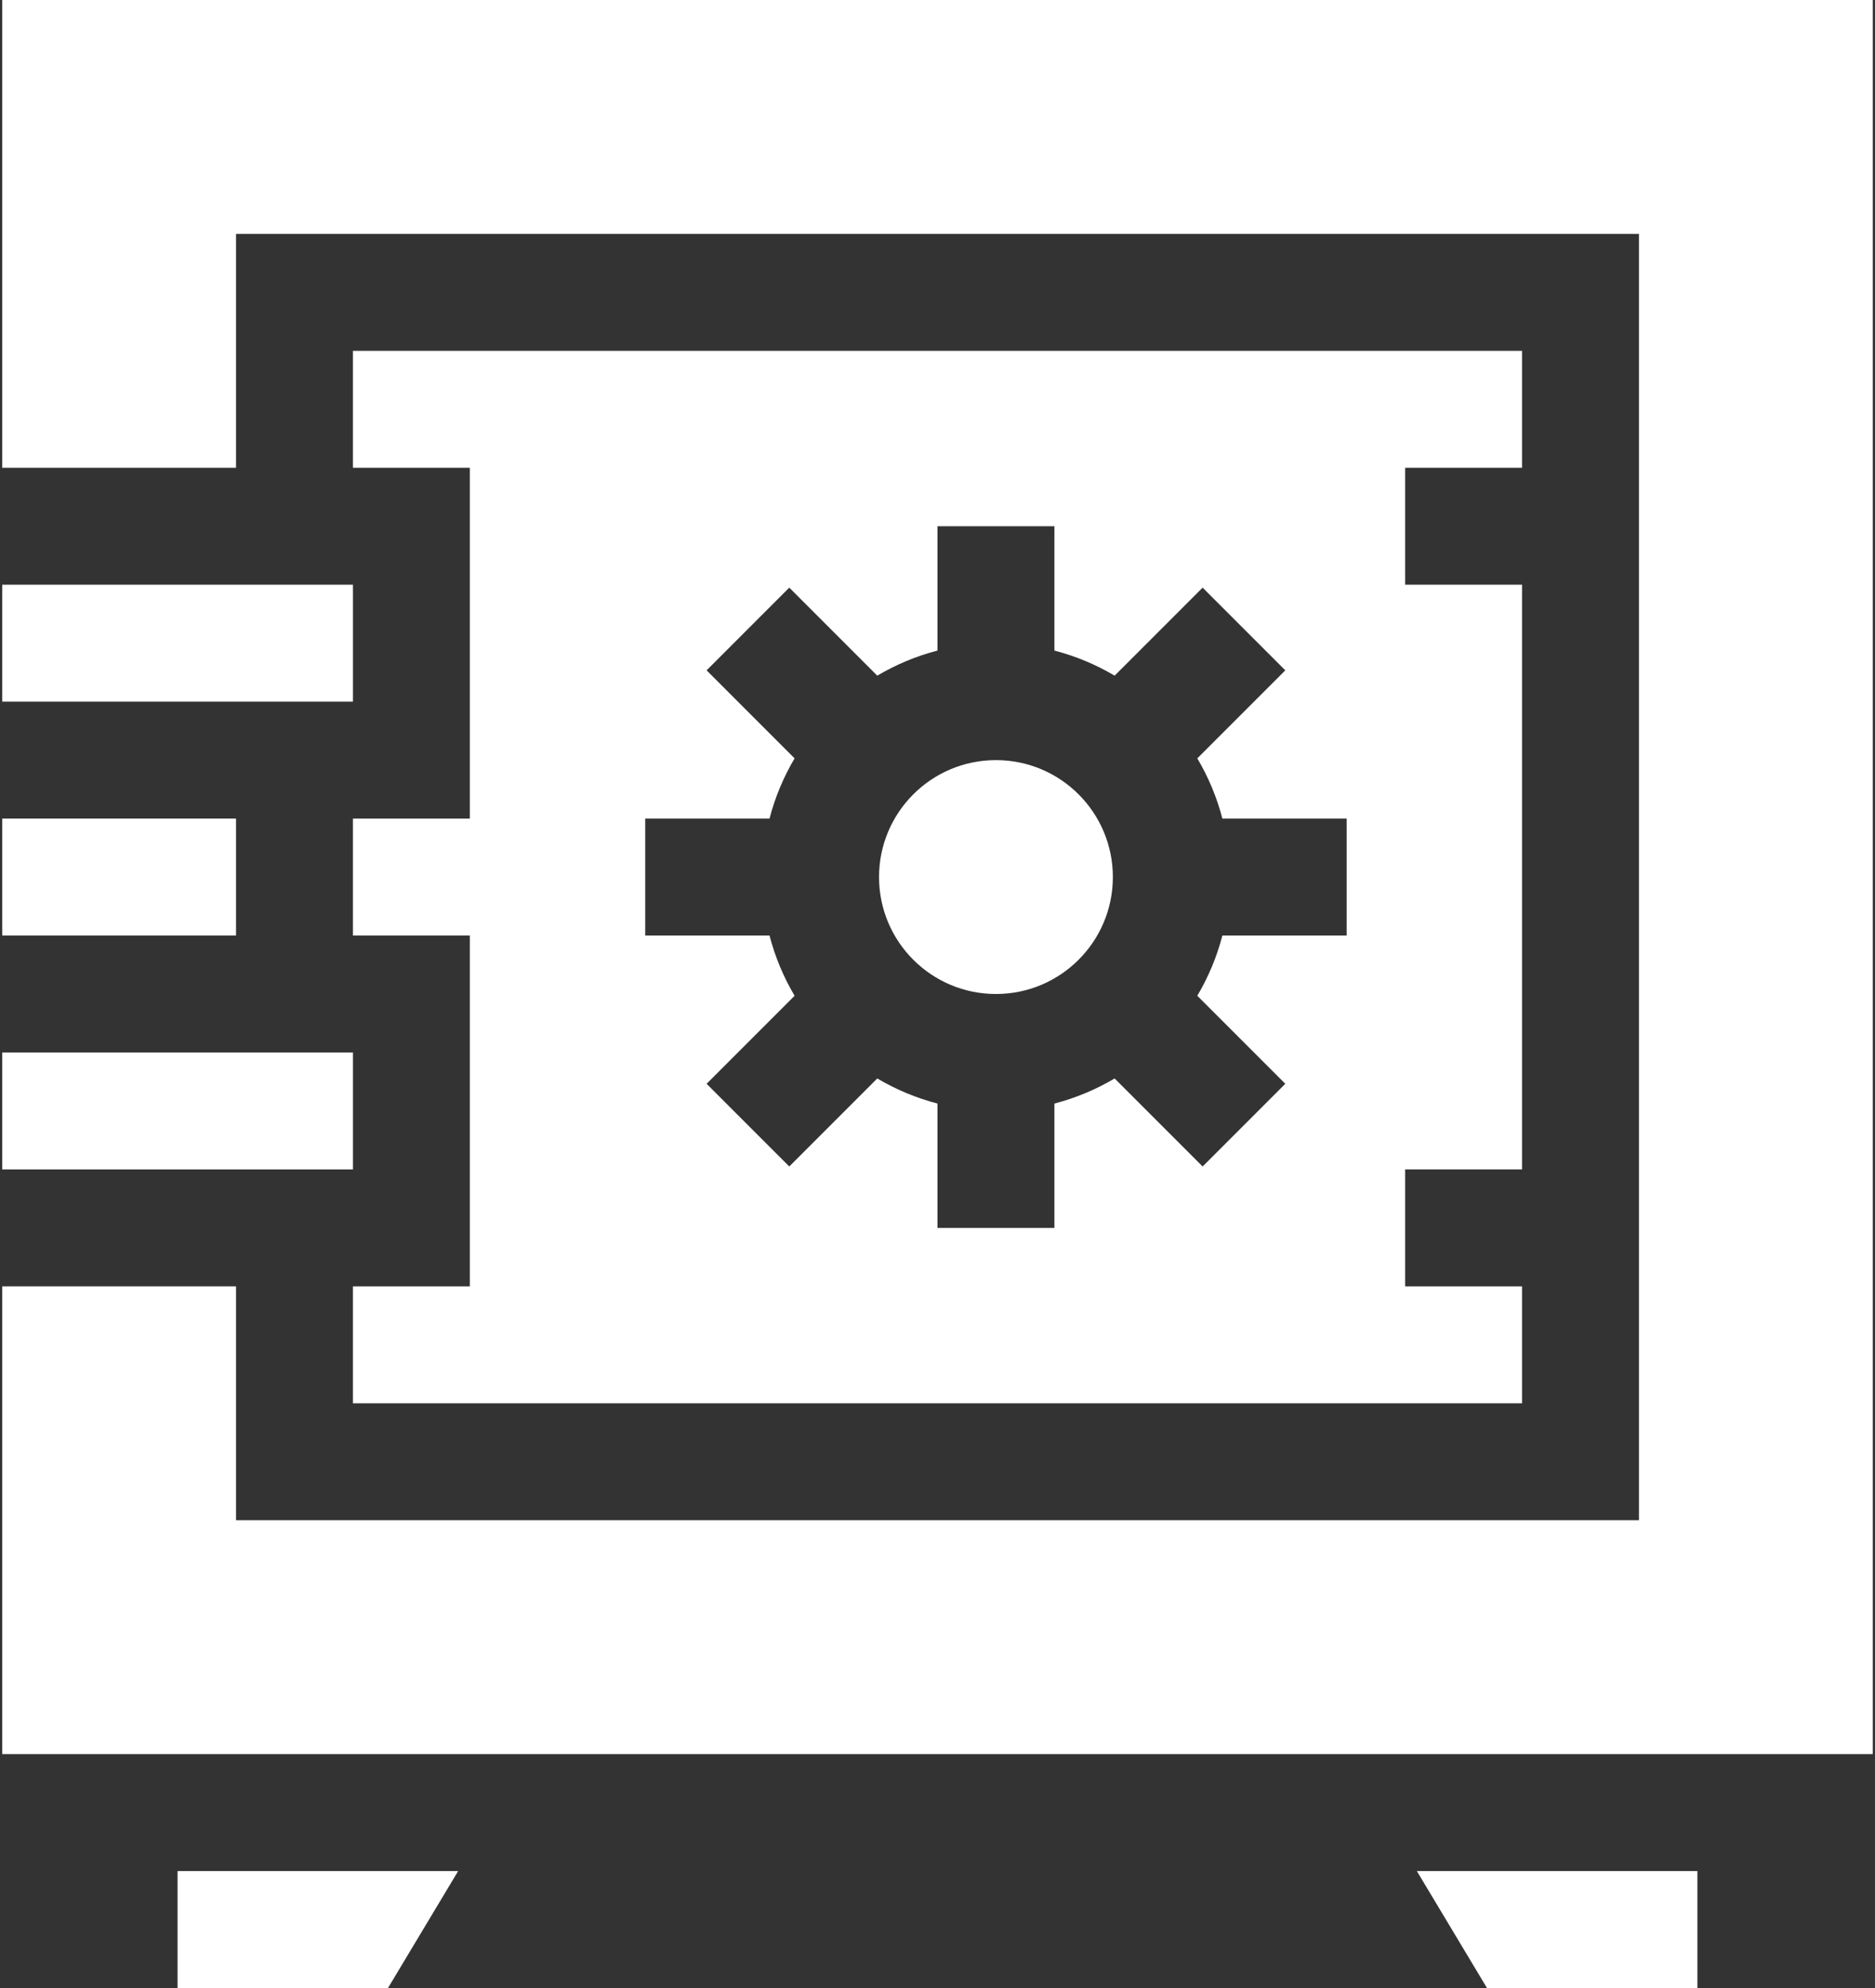 <svg width="200" height="212" viewBox="0 0 200 212" fill="none" xmlns="http://www.w3.org/2000/svg">
<rect x="0" y="0" width="200" height="212" fill="#333333" stroke="none"/>
<path d="M0.234 87.295H25.175V99.766H0.234V87.295Z" fill="white"/>
<path d="M0.234 62.353H37.646V74.824H0.234V62.353Z" fill="white"/>
<path d="M0.234 112.234H37.646V124.705H0.234V112.234Z" fill="white"/>
<path d="M0.234 0V49.882H25.176V24.941H174.823V162.118H25.176V137.176H0.234V187.059H199.764V0H0.234Z" fill="white"/>
<path d="M18.939 212H41.386L48.869 199.529H18.939V212Z" fill="white"/>
<path d="M158.611 212H181.058V199.529H151.129L158.611 212Z" fill="white"/>
<path d="M37.647 87.294V99.765H50.117V137.177H37.647V149.647H162.352V137.177H149.882V124.706H162.352V62.353H149.882V49.883H162.352V37.412H37.647V49.883H50.117V87.294H37.647ZM68.823 87.294H82.082C82.673 85.009 83.584 82.854 84.757 80.87L75.372 71.484L84.19 62.666L93.575 72.052C95.559 70.879 97.715 69.967 99.999 69.377V56.118H112.47V69.377C114.755 69.968 116.911 70.879 118.894 72.052L128.28 62.667L137.098 71.485L127.712 80.87C128.885 82.854 129.797 85.01 130.387 87.294H143.647V99.765H130.387C129.797 102.05 128.885 104.206 127.712 106.189L137.098 115.575L128.28 124.393L118.894 115.007C116.91 116.18 114.755 117.092 112.47 117.682V130.942H99.999V117.682C97.715 117.092 95.559 116.18 93.575 115.007L84.19 124.393L75.372 115.575L84.757 106.189C83.584 104.205 82.673 102.049 82.082 99.765H68.823V87.294Z" fill="white"/>
<path d="M106.234 106C113.122 106 118.705 100.417 118.705 93.529C118.705 86.642 113.122 81.059 106.234 81.059C99.347 81.059 93.764 86.642 93.764 93.529C93.764 100.417 99.347 106 106.234 106Z" fill="white"/>
</svg>
